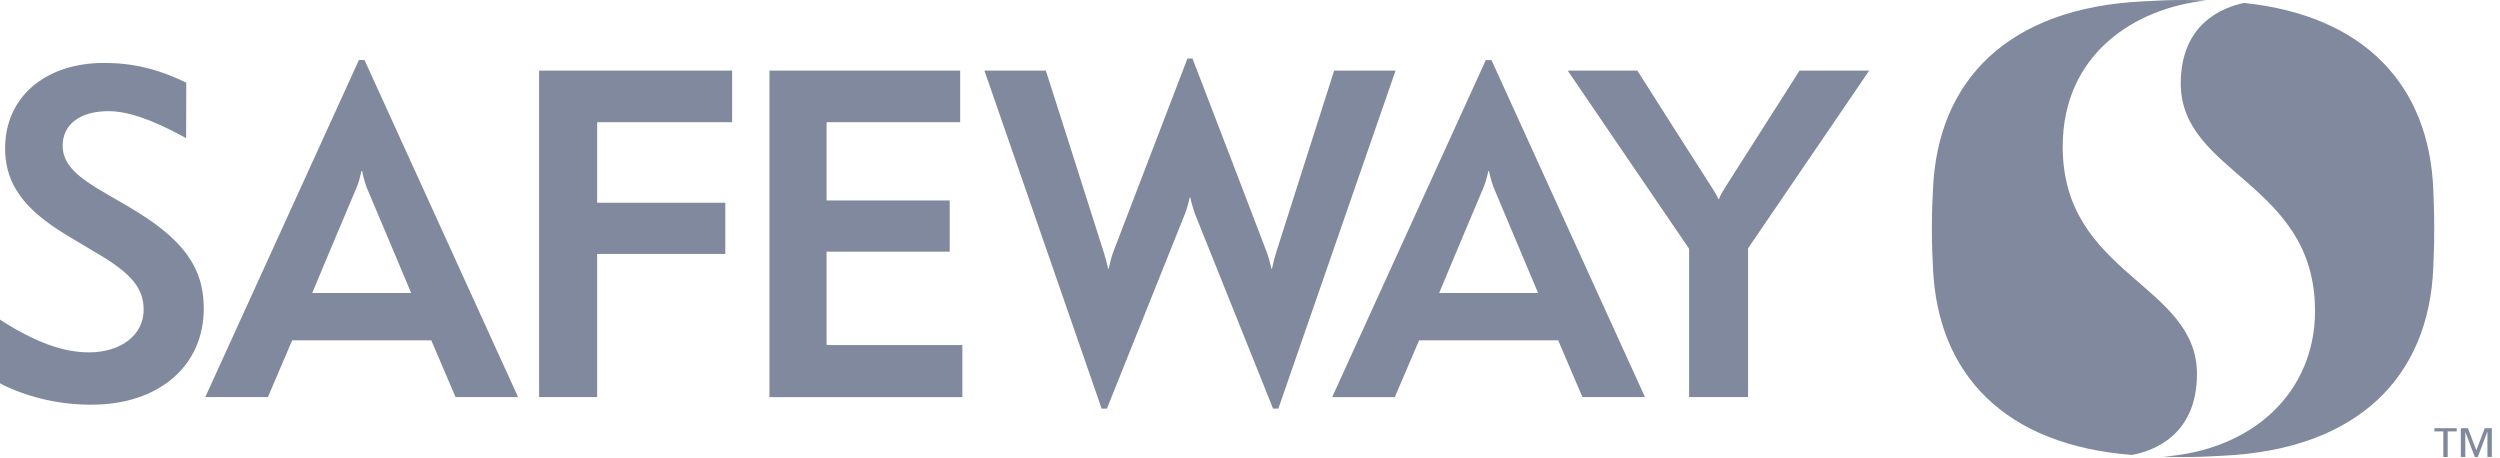 <?xml version="1.0" encoding="UTF-8"?>
<svg width="131px" height="24px" viewBox="0 0 131 24" version="1.1" xmlns="http://www.w3.org/2000/svg" xmlns:xlink="http://www.w3.org/1999/xlink">
    <!-- Generator: Sketch 52.2 (67145) - http://www.bohemiancoding.com/sketch -->
    <title>logo__safeway</title>
    <desc>Created with Sketch.</desc>
    <g id="Page-1" stroke="none" stroke-width="1" fill="none" fill-rule="evenodd">
        <g id="logo__safeway" fill="#80899D">
            <path d="M6.743,10.833 L5.534,10.132 C4.072,9.287 3.283,8.636 3.283,7.632 C3.283,6.519 4.196,5.825 5.681,5.825 C6.669,5.825 7.898,6.238 9.545,7.124 L9.753,7.244 L9.761,4.337 C9.753,4.327 9.729,4.316 9.729,4.316 C8.3,3.62 6.946,3.297 5.465,3.297 C2.353,3.297 0.268,5.095 0.268,7.772 C0.268,9.992 1.703,11.284 3.856,12.539 L5.111,13.288 C6.895,14.335 7.527,15.108 7.527,16.238 C7.527,17.545 6.347,18.464 4.658,18.464 C3.314,18.464 1.852,17.933 0.061,16.79 L0,16.741 L0,20.086 C0.01,20.093 0.23,20.208 0.23,20.208 C1.661,20.874 3.222,21.215 4.801,21.205 C8.316,21.205 10.678,19.181 10.678,16.165 C10.678,13.991 9.58,12.495 6.743,10.834 L6.743,10.833 Z M28.249,3.698 L28.249,20.808 L31.292,20.808 L31.292,13.307 L38.007,13.307 L38.007,10.625 L31.292,10.625 L31.292,6.404 L38.364,6.404 L38.364,3.698 L28.249,3.698 Z M43.313,13.186 L49.765,13.186 L49.765,10.505 L43.313,10.505 L43.313,6.403 L50.312,6.403 L50.312,3.698 L40.319,3.698 L40.319,20.809 L50.427,20.809 L50.427,18.08 L43.313,18.08 L43.313,13.186 Z M97.948,3.698 L94.298,3.698 L90.432,9.768 C90.273,10.024 90.133,10.245 90.079,10.421 L90.034,10.421 C89.973,10.245 89.828,10.022 89.668,9.771 C88.373,7.75 87.082,5.726 85.797,3.699 L82.147,3.699 C82.147,3.699 88.496,13.018 88.509,13.034 L88.509,20.808 L91.598,20.808 L91.598,13.012 C91.934,12.528 97.947,3.699 97.947,3.699 L97.948,3.698 Z M75.412,15.353 C75.412,15.353 76.841,11.921 77.745,9.804 C77.897,9.444 77.988,8.966 77.988,8.966 L78.022,8.966 C78.022,8.966 78.12,9.441 78.259,9.804 C79.202,12.032 80.596,15.353 80.596,15.353 L75.412,15.353 Z M78.154,3.147 L77.857,3.147 L69.806,20.809 L73.087,20.809 L74.361,17.834 L81.648,17.834 L82.921,20.808 L86.197,20.808 L78.153,3.147 L78.154,3.147 Z M62.092,11.206 C62.193,10.964 62.321,10.467 62.335,10.352 L62.376,10.352 C62.387,10.456 62.523,10.958 62.616,11.206 C63.181,12.619 66.708,21.409 66.708,21.409 L66.986,21.409 L73.128,3.699 L69.909,3.699 L66.871,13.229 C66.784,13.506 66.712,13.787 66.656,14.072 L66.615,14.072 C66.559,13.786 66.481,13.504 66.384,13.229 C65.09,9.84 63.791,6.453 62.487,3.068 L62.222,3.068 C62.222,3.068 59.04,11.372 58.332,13.211 C58.233,13.492 58.157,13.78 58.103,14.073 L58.064,14.073 C58.003,13.788 57.929,13.507 57.84,13.229 C57.084,10.834 54.802,3.699 54.802,3.699 L51.584,3.699 L57.725,21.409 L58.003,21.409 L62.092,11.206 Z M16.361,15.353 C16.361,15.353 17.792,11.921 18.696,9.801 C18.849,9.441 18.936,8.961 18.936,8.961 L18.974,8.961 C18.974,8.961 19.067,9.437 19.204,9.801 C20.152,12.032 21.544,15.353 21.544,15.353 L16.361,15.353 Z M19.1,3.145 L18.807,3.145 L10.756,20.808 L14.039,20.808 L15.31,17.834 L22.599,17.834 L23.871,20.808 L27.148,20.808 L19.1,3.145 Z M115.121,19.599 C115.121,14.863 108.086,14.417 108.086,7.689 C108.086,2.832 111.859,0.424 115.608,0.025 C115.26,0.011 114.897,1.77635684e-15 114.396,1.77635684e-15 C113.491,1.77635684e-15 113.045,0.036 112.279,0.072 C105.265,0.416 101.522,4.167 101.288,9.939 C101.269,10.31 101.231,10.958 101.231,11.975 C101.231,12.993 101.269,13.635 101.288,14.012 C101.516,19.628 105.067,23.328 111.717,23.839 C112.798,23.64 115.12,22.835 115.12,19.599 L115.121,19.599 Z" id="Shape"></path>
            <path d="M127.505,9.939 C127.284,4.469 123.91,0.82 117.591,0.154 C116.479,0.383 114.271,1.232 114.271,4.376 C114.271,9.127 121.307,9.567 121.307,16.293 C121.307,20.5 118.12,23.58 113.345,23.931 C113.647,23.941 113.969,23.949 114.396,23.949 C115.299,23.949 115.75,23.915 116.512,23.879 C123.524,23.537 127.271,19.785 127.505,14.012 C127.516,13.635 127.553,12.993 127.553,11.975 C127.553,10.958 127.516,10.311 127.505,9.939 Z M128.947,22.438 L129.32,22.438 L129.758,23.599 L130.202,22.438 L130.573,22.438 L130.573,23.945 L130.341,23.945 L130.341,22.637 L130.33,22.637 L129.836,23.947 L129.681,23.947 L129.185,22.637 L129.182,22.637 L129.182,23.947 L128.947,23.947 L128.947,22.438 Z M128.03,22.605 L127.561,22.605 L127.561,22.438 L128.733,22.438 L128.733,22.605 L128.259,22.605 L128.259,23.947 L128.03,23.947 L128.03,22.605 Z" id="Shape"></path>
        </g>
    </g>
</svg>